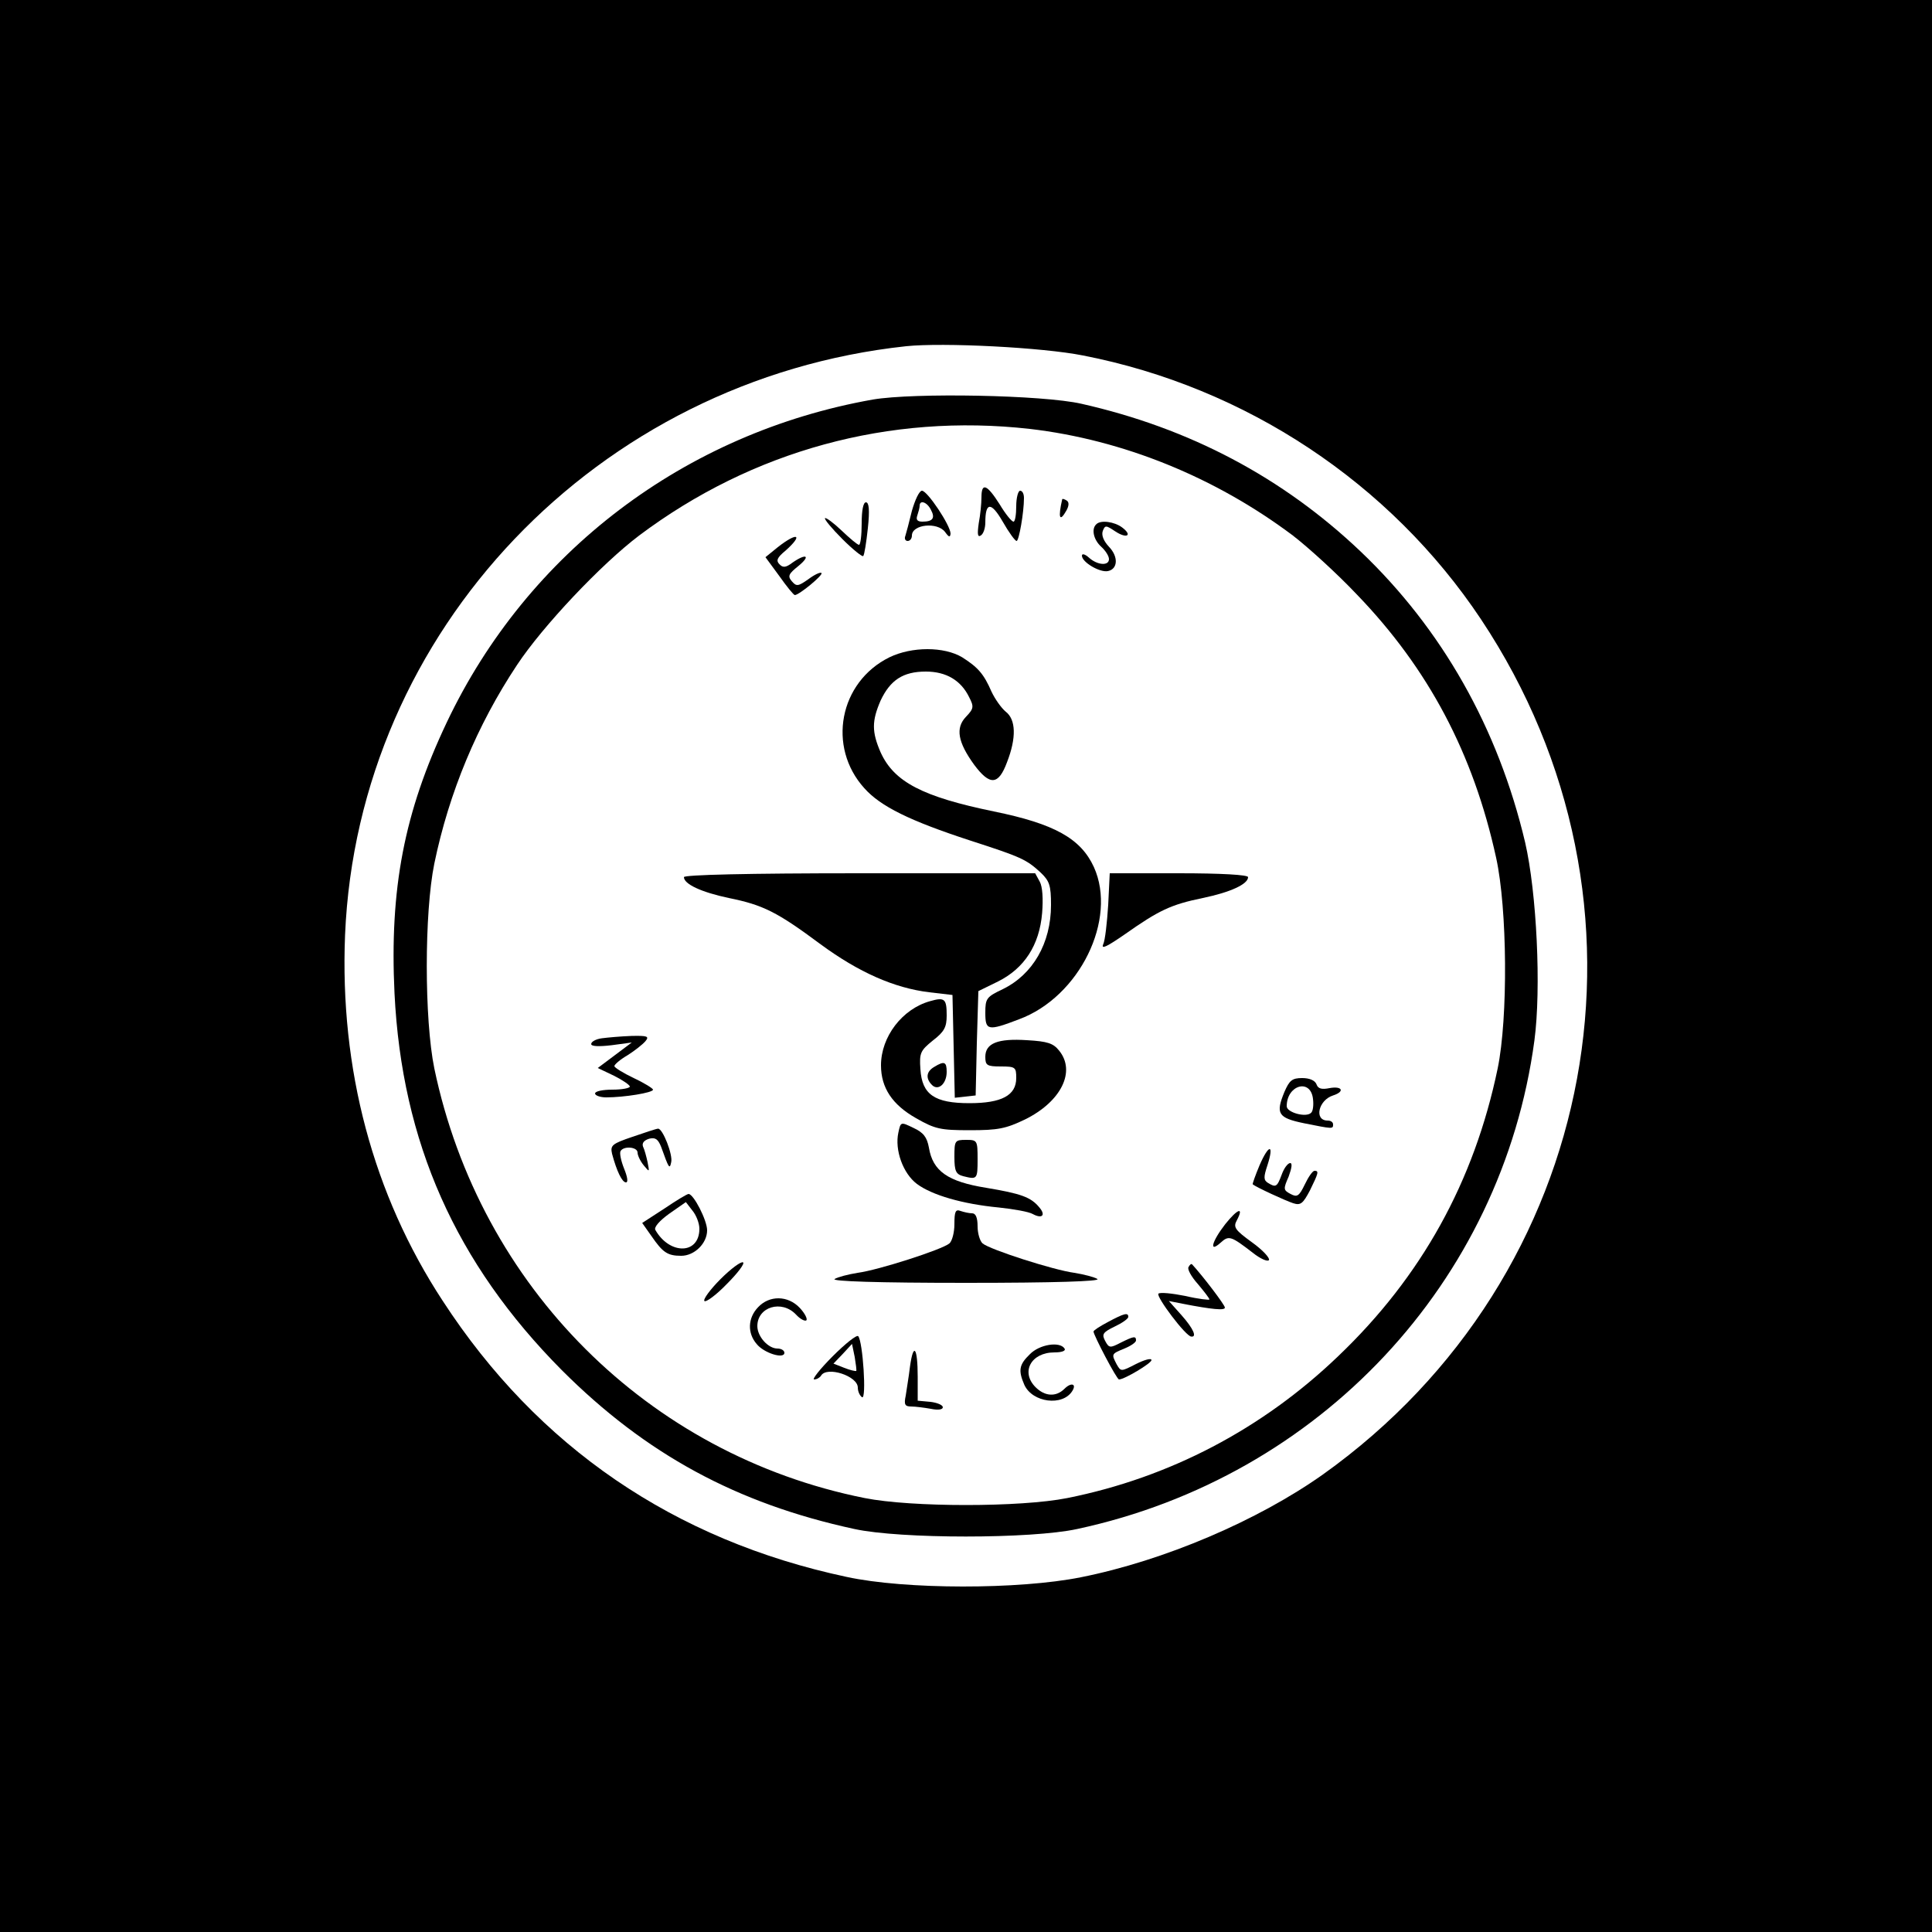 <?xml version="1.0" standalone="no"?>
<!DOCTYPE svg PUBLIC "-//W3C//DTD SVG 20010904//EN"
 "http://www.w3.org/TR/2001/REC-SVG-20010904/DTD/svg10.dtd">
<svg version="1.0" xmlns="http://www.w3.org/2000/svg"
 width="500pt" height="500pt" viewBox="0 0 500 500"
 preserveAspectRatio="xMidYMid meet">
<g transform="translate(0,500) scale(0.1,-0.1)"
fill="#000000" stroke="none">
<path d="M0 2500 l0 -2500 2500 0 2500 0 0 2500 0 2500 -2500 0 -2500 0 0
-2500z m2803 1580 c421 -82 795 -330 1030 -683 488 -734 310 -1699 -408 -2212
-169 -120 -412 -224 -628 -267 -160 -32 -454 -32 -606 1 -446 95 -799 336
-1045 714 -181 276 -267 601 -253 947 33 788 653 1438 1452 1524 96 10 353 -3
458 -24z"/>
<path d="M2259 3966 c-486 -86 -894 -395 -1103 -836 -110 -232 -148 -430 -135
-701 19 -385 158 -698 433 -975 217 -217 452 -345 757 -411 119 -26 458 -26
577 0 628 135 1099 639 1183 1264 18 135 6 383 -24 513 -70 296 -215 552 -426
753 -202 192 -443 319 -722 382 -100 23 -434 29 -540 11z m406 -76 c241 -28
480 -125 681 -276 39 -30 114 -98 166 -153 185 -192 301 -411 360 -681 29
-132 31 -414 4 -545 -61 -293 -197 -539 -413 -745 -196 -188 -436 -314 -701
-367 -121 -24 -403 -24 -524 0 -561 112 -996 547 -1114 1112 -26 127 -26 403
0 530 38 184 111 359 214 514 66 100 218 261 316 335 293 220 648 317 1011
276z"/>
<path d="M2540 3713 c0 -16 -3 -46 -7 -67 -4 -28 -3 -37 5 -32 7 4 12 19 12
34 0 53 15 54 45 2 16 -28 32 -50 36 -50 6 0 19 74 19 111 0 11 -4 19 -10 19
-5 0 -10 -18 -10 -40 0 -22 -3 -40 -7 -40 -5 0 -21 20 -36 45 -33 52 -47 57
-47 18z"/>
<path d="M2360 3678 c-7 -29 -15 -59 -17 -65 -3 -7 0 -13 6 -13 6 0 11 6 11
14 0 29 66 36 86 9 10 -14 13 -14 14 -4 0 21 -60 111 -74 111 -7 0 -18 -24
-26 -52z m49 3 c12 -22 5 -31 -22 -31 -13 0 -17 5 -13 16 3 9 6 20 6 25 0 16
19 10 29 -10z"/>
<path d="M2749 3708 c-11 -48 -7 -61 11 -29 7 13 7 22 0 26 -5 3 -10 5 -11 3z"/>
<path d="M2230 3645 c0 -30 -3 -55 -7 -55 -4 0 -24 17 -45 37 -21 20 -40 34
-43 32 -2 -3 18 -27 45 -54 27 -27 52 -47 54 -44 3 3 8 35 12 72 5 47 3 67 -5
67 -7 0 -11 -21 -11 -55z"/>
<path d="M2837 3643 c-13 -12 -7 -40 13 -58 11 -10 20 -24 20 -32 0 -18 -30
-16 -52 4 -10 9 -18 11 -18 5 0 -17 46 -44 67 -40 26 5 28 37 3 63 -14 15 -20
30 -16 41 6 15 8 15 32 -1 30 -20 46 -11 18 10 -20 15 -56 20 -67 8z"/>
<path d="M2013 3584 l-32 -26 36 -49 c19 -27 37 -49 40 -49 11 0 74 52 69 57
-3 3 -18 -4 -34 -16 -27 -19 -31 -19 -43 -5 -11 13 -8 19 17 39 33 27 21 34
-15 9 -17 -13 -25 -14 -34 -4 -9 9 -6 17 16 35 47 42 31 49 -20 9z"/>
<path d="M2302 3299 c-130 -64 -162 -232 -65 -339 42 -47 117 -84 273 -135
133 -43 146 -49 183 -83 23 -22 27 -33 27 -84 0 -99 -47 -180 -125 -218 -42
-20 -45 -24 -45 -61 0 -46 6 -48 87 -17 157 58 255 259 194 394 -34 74 -102
112 -259 144 -184 38 -258 76 -293 153 -23 53 -23 81 0 134 25 53 58 75 117
75 53 0 91 -23 112 -66 13 -25 12 -30 -8 -51 -28 -29 -21 -66 21 -124 41 -55
63 -53 85 6 25 64 23 111 -3 131 -12 10 -28 33 -37 52 -20 46 -35 63 -76 89
-47 28 -130 28 -188 0z"/>
<path d="M1770 2730 c0 -18 45 -39 116 -54 89 -18 125 -36 238 -120 98 -72
190 -113 281 -124 l60 -7 3 -133 3 -133 27 3 27 3 3 135 4 135 51 25 c68 34
107 94 114 177 3 37 1 68 -6 81 l-12 22 -454 0 c-290 0 -455 -4 -455 -10z"/>
<path d="M2868 2658 c-3 -46 -8 -92 -13 -102 -6 -14 11 -5 56 26 88 62 119 77
202 94 72 15 117 36 117 54 0 6 -69 10 -179 10 l-179 0 -4 -82z"/>
<path d="M2407 2409 c-72 -20 -127 -92 -127 -166 0 -58 29 -102 91 -137 49
-28 63 -31 139 -31 73 0 93 4 143 28 93 46 132 124 88 178 -15 19 -30 24 -83
27 -76 5 -108 -8 -108 -43 0 -22 4 -25 40 -25 38 0 40 -2 40 -30 0 -45 -38
-65 -121 -65 -90 0 -123 22 -127 88 -3 42 0 48 32 74 30 23 36 35 36 65 0 43
-5 48 -43 37z"/>
<path d="M1558 2313 c-16 -2 -28 -9 -28 -15 0 -6 19 -7 53 -3 l52 7 -44 -33
-44 -33 42 -20 c22 -11 41 -24 41 -28 0 -4 -20 -8 -45 -8 -25 0 -45 -4 -45
-10 0 -5 13 -10 29 -10 46 0 121 12 121 20 0 3 -22 17 -50 30 -27 13 -50 27
-50 31 0 4 15 17 34 28 19 12 39 28 46 36 11 13 6 15 -36 14 -27 -1 -61 -4
-76 -6z"/>
<path d="M2418 2239 c-21 -12 -23 -30 -6 -47 16 -16 38 3 38 34 0 26 -6 29
-32 13z"/>
<path d="M3324 2174 c-23 -56 -17 -67 51 -81 75 -15 75 -15 75 -3 0 6 -6 10
-14 10 -36 0 -24 53 14 65 31 10 24 25 -9 19 -20 -4 -30 -2 -34 10 -4 10 -18
16 -37 16 -26 0 -33 -6 -46 -36z m74 -18 c2 -16 0 -32 -5 -36 -13 -13 -63 1
-63 17 0 55 62 73 68 19z"/>
<path d="M2325 2069 c-10 -45 12 -106 48 -133 39 -29 118 -52 212 -61 38 -4
78 -11 88 -17 24 -13 34 -3 17 17 -22 27 -48 36 -138 51 -99 16 -138 43 -148
104 -5 27 -14 39 -40 51 -33 16 -33 16 -39 -12z"/>
<path d="M1637 2058 c-53 -18 -58 -22 -53 -44 12 -45 26 -74 36 -74 6 0 4 14
-5 36 -8 20 -12 40 -9 45 8 14 44 11 44 -4 0 -7 7 -22 16 -33 15 -18 15 -18
10 8 -3 14 -8 33 -12 41 -3 9 3 16 16 20 16 4 23 -1 31 -21 20 -56 22 -59 26
-40 5 19 -22 88 -34 87 -4 0 -34 -10 -66 -21z"/>
<path d="M2470 2006 c0 -37 4 -45 23 -50 36 -9 37 -8 37 44 0 49 -1 50 -30 50
-29 0 -30 -2 -30 -44z"/>
<path d="M3260 1985 c-11 -26 -19 -49 -18 -50 8 -7 86 -43 105 -49 19 -6 25
-1 43 33 22 45 24 51 12 51 -5 0 -16 -16 -25 -35 -15 -31 -20 -34 -37 -25 -19
10 -19 13 -5 45 8 22 10 35 4 35 -6 0 -16 -13 -22 -30 -12 -32 -15 -34 -36
-21 -11 7 -11 15 -1 45 18 56 4 56 -20 1z"/>
<path d="M1719 1872 l-57 -37 24 -34 c29 -42 41 -51 77 -51 34 0 67 32 67 66
0 26 -35 94 -48 94 -4 0 -32 -17 -63 -38z m91 -52 c0 -67 -77 -68 -114 -3 -4
7 11 24 36 42 l43 30 17 -22 c10 -12 18 -33 18 -47z"/>
<path d="M2470 1832 c0 -22 -6 -44 -13 -50 -19 -16 -184 -69 -237 -76 -25 -4
-52 -11 -60 -16 -10 -6 111 -10 340 -10 229 0 350 4 340 10 -8 5 -35 12 -60
16 -53 7 -218 60 -237 76 -7 6 -13 26 -13 44 0 23 -5 34 -14 34 -8 0 -21 3
-30 6 -13 5 -16 -1 -16 -34z"/>
<path d="M3171 1832 c-35 -45 -43 -76 -12 -48 21 19 26 18 83 -26 20 -16 39
-24 42 -19 3 5 -16 26 -44 46 -44 32 -49 39 -39 57 19 36 2 30 -30 -10z"/>
<path d="M1865 1690 c-27 -27 -46 -53 -42 -57 4 -4 31 16 58 44 28 28 47 53
42 56 -5 3 -31 -16 -58 -43z"/>
<path d="M3076 1721 c-4 -5 7 -25 24 -44 16 -19 30 -37 30 -40 0 -2 -28 1 -62
9 -35 7 -66 10 -70 6 -7 -7 71 -111 85 -111 15 -2 6 20 -25 55 l-33 37 35 -7
c78 -15 110 -18 110 -10 0 7 -59 84 -85 112 -2 2 -6 -1 -9 -7z"/>
<path d="M1962 1617 c-27 -28 -28 -67 -4 -95 19 -24 72 -40 72 -23 0 6 -8 11
-18 11 -24 0 -52 31 -52 58 0 50 63 69 100 30 11 -12 23 -18 27 -15 3 4 -4 18
-17 32 -31 33 -79 33 -108 2z"/>
<path d="M2868 1579 c-21 -11 -38 -22 -38 -25 0 -9 60 -124 66 -124 14 0 84
42 84 50 0 6 -18 1 -40 -10 -39 -20 -39 -20 -50 -1 -14 27 -14 27 20 41 17 7
30 16 30 21 0 12 -6 11 -40 -6 -27 -14 -30 -14 -40 5 -9 17 -6 22 25 37 19 9
35 20 35 25 0 12 -11 9 -52 -13z"/>
<path d="M2155 1490 c-33 -33 -54 -60 -48 -60 7 0 15 5 18 10 15 25 95 -1 95
-31 0 -10 5 -21 11 -25 12 -7 2 145 -10 158 -4 4 -33 -19 -66 -52z m61 -38
c-2 -1 -16 2 -31 8 l-28 11 24 25 24 26 7 -34 c3 -18 5 -34 4 -36z"/>
<path d="M2665 1495 c-28 -27 -30 -42 -14 -79 21 -46 99 -56 124 -16 12 19 -3
23 -20 6 -22 -22 -51 -20 -75 4 -39 39 -12 90 49 90 19 0 30 4 26 10 -12 19
-65 11 -90 -15z"/>
<path d="M2355 1463 c-3 -26 -9 -60 -11 -75 -5 -23 -2 -28 14 -28 11 0 34 -3
51 -6 19 -4 31 -2 31 4 0 6 -15 12 -32 14 l-33 3 0 62 c0 76 -11 91 -20 26z"/>
</g>
</svg>
